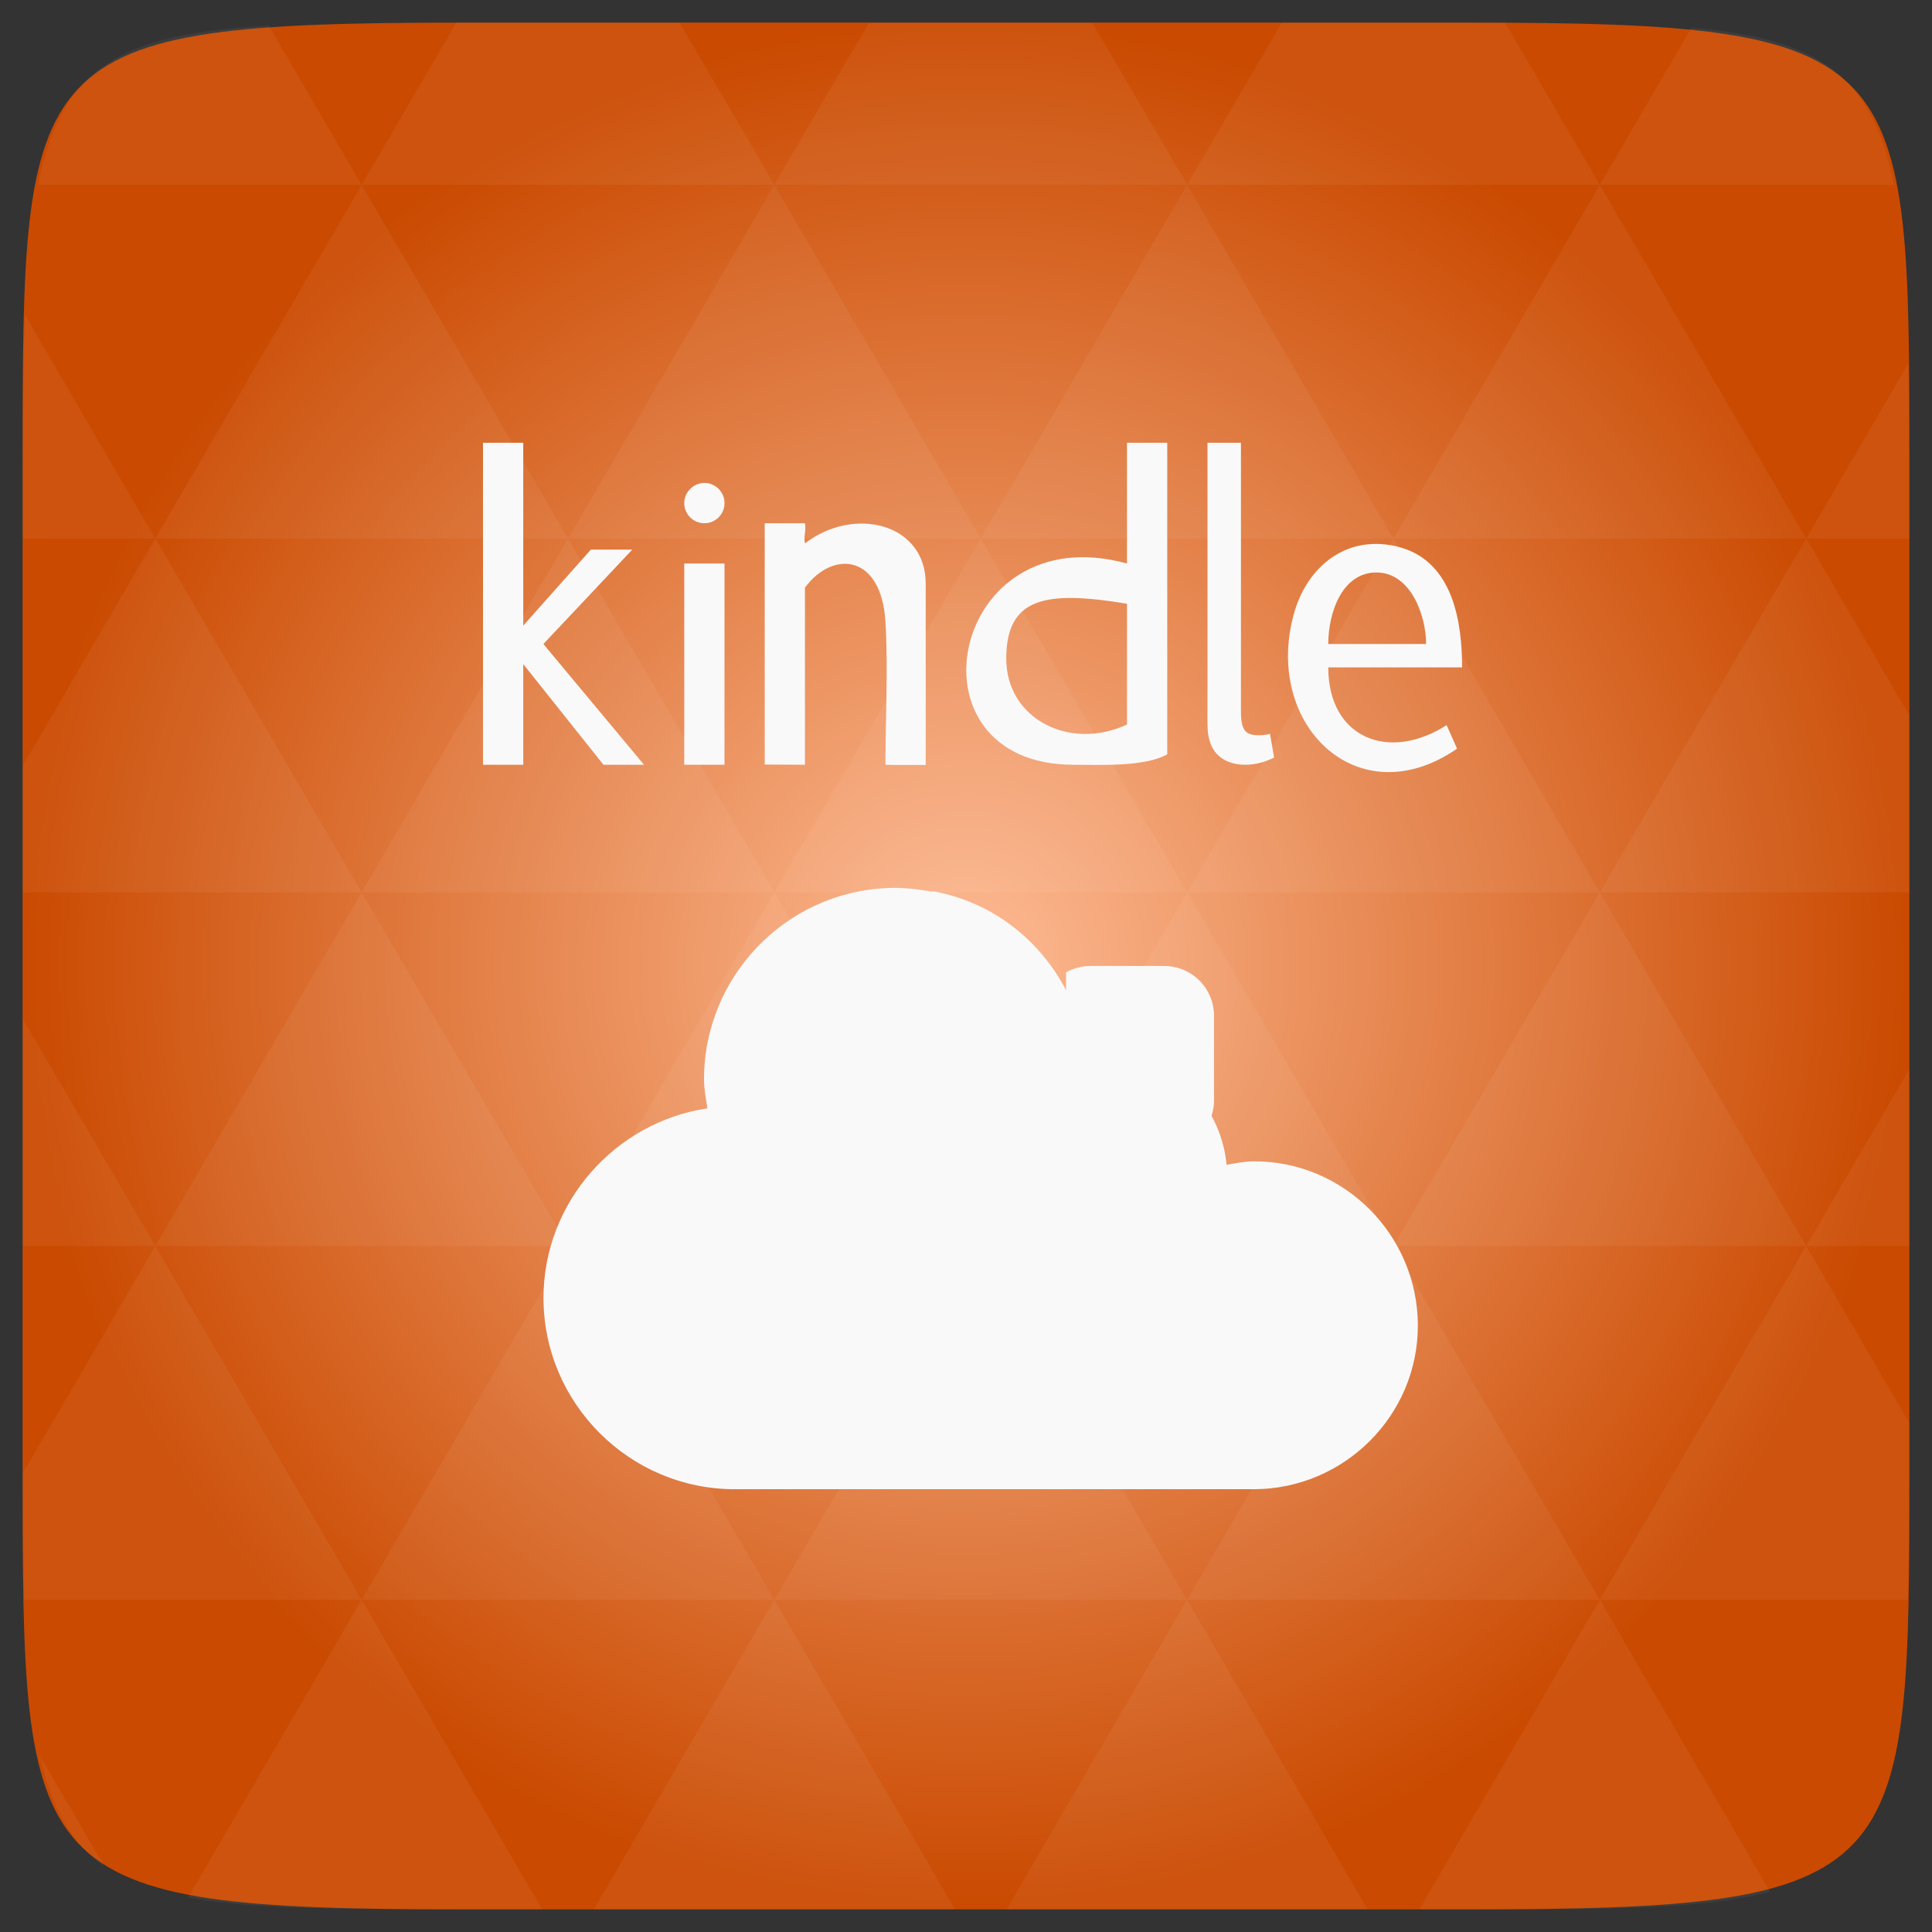 <?xml version="1.0" encoding="UTF-8" standalone="no"?>
<svg
   xmlns:dc="http://purl.org/dc/elements/1.1/"
   xmlns:cc="http://creativecommons.org/ns#"
   xmlns:rdf="http://www.w3.org/1999/02/22-rdf-syntax-ns#"
   xmlns:svg="http://www.w3.org/2000/svg"
   xmlns="http://www.w3.org/2000/svg"
   xmlns:xlink="http://www.w3.org/1999/xlink"
   xmlns:sodipodi="http://sodipodi.sourceforge.net/DTD/sodipodi-0.dtd"
   xmlns:inkscape="http://www.inkscape.org/namespaces/inkscape"
   width="48"
   height="48"
   viewBox="0 0 48 48"
   id="svg2"
   version="1.1"
   inkscape:version="0.48.4 r9939"
   sodipodi:docname="akregator.svg">
  <rect x="0" y="0" width="48" height="48" fill="#333333" stroke="none"/>
  <sodipodi:namedview
     pagecolor="#ffffff"
     bordercolor="#666666"
     borderopacity="1"
     objecttolerance="10"
     gridtolerance="10"
     guidetolerance="10"
     inkscape:pageopacity="0"
     inkscape:pageshadow="2"
     inkscape:window-width="692"
     inkscape:window-height="480"
     id="namedview23"
     showgrid="false"
     inkscape:zoom="6.9532166"
     inkscape:cx="26.669951"
     inkscape:cy="19.597431"
     inkscape:window-x="487"
     inkscape:window-y="304"
     inkscape:window-maximized="0"
     inkscape:current-layer="svg2" />
  <defs
     id="defs4">
    <radialGradient
       cx="148.004"
       cy="160"
       gradientTransform="matrix(0.183,0,0,0.183,-3.1,-5.297)"
       id="radial0"
       r="128"
       gradientUnits="userSpaceOnUse"
       xlink:href="#1">
      <stop
         offset="0"
         style="stop-color:#febb94;stop-opacity:1;"
         id="stop7" />
      <stop
         offset="1"
         style="stop-color:#ca4a01;stop-opacity:1;"
         id="stop9" />
    </radialGradient>
    <linearGradient
       xlink:href="#1"
       id="0"
       y1="1050.36"
       x2="0"
       y2="1006.36"
       gradientUnits="userSpaceOnUse" />
    <linearGradient
       id="1">
      <stop
         stop-color="#ca4a01"
         id="stop8" />
      <stop
         offset="1"
         stop-color="#f79810"
         id="stop10" />
    </linearGradient>
    <linearGradient
       inkscape:collect="always"
       xlink:href="#1"
       id="linearGradient3046"
       gradientUnits="userSpaceOnUse"
       y1="1050.36"
       x2="0"
       y2="1006.36"
       gradientTransform="translate(76.881,-1002.735)" />
  </defs>
  <path
     style="fill:url(#radial0);fill-opacity:1.0"
     d="M 47.438 11.547 L 47.438 36.453 C 47.438 46.703 47.438 47.438 36.453 47.438 L 11.551 47.438 C 0.562 47.438 0.562 46.703 0.562 36.453 L 0.562 11.547 C 0.562 1.297 0.562 0.562 11.551 0.562 L 36.453 0.562 C 47.438 0.562 47.438 1.297 47.438 11.547 Z "
     id="path11" />
  <path
     inkscape:connector-curvature="0"
     id="path15"
     d="m 38.266,47.438 c 2.543,-0.012 4.379,-0.082 5.711,-0.441 l -4.23,-7.25 -4.484,7.691 1.191,0 c 0.641,0 1.242,0 1.812,0 z m 1.48,-7.691 -5.125,-8.789 -5.129,8.789 z m 0,0 7.652,0 c 0.031,-0.973 0.039,-2.062 0.039,-3.297 l 0,-1.098 -2.562,-4.395 z m 5.129,-8.789 -5.129,-8.789 -5.125,8.789 z m 0,0 2.562,0 0,-4.395 z m -10.254,0 -5.129,-8.789 -5.125,8.789 z m -10.254,0 -5.129,8.789 10.254,0 z m 0,0 -5.129,-8.789 -5.125,8.789 z m -10.254,0 -5.129,8.789 10.254,0 z m 0,0 -5.129,-8.789 -5.125,8.789 z m -10.254,0 -3.297,5.648 c 0,1.168 0.012,2.211 0.039,3.141 l 8.383,0 z m 0,0 -3.297,-5.648 0,5.648 z m 5.125,8.789 -4.312,7.395 c 1.598,0.293 3.809,0.297 6.879,0.297 l 1.922,0 z m 0,-17.578 -5.125,-8.789 -3.297,5.648 0,3.141 z m 0,0 10.254,0 -5.125,-8.789 z m 5.129,-8.789 -5.129,-8.789 -5.125,8.789 z m 0,0 10.254,0 -5.129,-8.789 z m 5.125,-8.789 -2.352,-4.027 -5.34,0 c -0.074,0 -0.137,0 -0.211,0 L 8.984,4.59 z m 0,0 10.254,0 -2.352,-4.027 -5.551,0 z m 10.254,0 10.254,0 L 37.395,0.562 c -0.312,0 -0.609,0 -0.945,0 l -4.605,0 z m 0,0 -5.125,8.789 10.254,0 z m 5.129,8.789 10.254,0 -5.129,-8.789 z m 0,0 -5.129,8.789 10.254,0 z m 5.125,8.789 7.691,0 0,-4.395 -2.562,-4.395 z m 5.129,-8.789 2.562,0 0,-1.832 c 0,-0.914 -0.008,-1.75 -0.023,-2.523 z m -15.383,8.789 -5.125,-8.789 -5.129,8.789 z m 10.254,-17.578 7.309,0 C 46.5,1.832 45.168,0.961 42.023,0.688 z m -30.762,0 L 6.68,0.637 C 3.02,0.844 1.539,1.633 0.945,4.59 z m -5.125,8.789 L 0.621,7.824 C 0.578,8.898 0.562,10.133 0.562,11.547 l 0,1.832 z m 15.379,26.367 -4.484,7.691 8.973,0 z m 10.254,0 -4.484,7.691 8.973,0 z M 2.594,46.367 0.992,43.621 c 0.293,1.316 0.785,2.18 1.602,2.746 z"
     style="fill:#ffffff;fill-opacity:0.051" />
  <path
     inkscape:connector-curvature="0"
     style="fill:#f9f9f9;fill-opacity:1"
     d="m 26.485,24.158 c 0.18,-0.101 0.387,-0.159 0.609,-0.159 l 0,0 0,0 1.827,0 c 0.687,0 1.241,0.553 1.241,1.241 l 0,2.091 c 0,0.687 -0.553,1.241 -1.241,1.241 l -1.827,0 c -0.222,0 -0.429,-0.058 -0.609,-0.159"
     id="path392" />
  <path
     inkscape:connector-curvature="0"
     style="line-height:normal;color:#000000;fill:#f9f9f9;fill-opacity:1"
     d="m 22.031,22.064 c -2.52,0.111 -4.54,2.206 -4.54,4.752 0,0.242 0.05,0.488 0.085,0.721 -2.288,0.34 -4.073,2.33 -4.073,4.71 -4e-5,2.616 2.136,4.752 4.752,4.752 0.028,0.001 0.057,0.001 0.085,0 l 0.042,0 12.644,0 0.127,0 c 2.242,-0.005 4.079,-1.832 4.073,-4.073 -0.005,-2.242 -1.832,-4.079 -4.073,-4.073 -0.227,6.45e-4 -0.453,0.048 -0.679,0.085 -0.031,-0.337 -0.119,-0.665 -0.255,-0.976 -0.337,-0.769 -0.968,-1.327 -1.697,-1.612 -0.482,-0.189 -1.002,-0.243 -1.527,-0.17 -0.282,-1.987 -1.761,-3.65 -3.776,-4.031 -0.027,-0.005 -0.058,0.005 -0.085,0 -0.367,-0.063 -0.746,-0.106 -1.103,-0.085 z"
     id="path394" />
  <path
     style="fill:#f9f9f9;fill-opacity:1"
     d="m 12,11 0,8 1,0 0,-2.5 0,0 1.993,2.5 1.007,0 -2.5,-3 2.209,-2.345 -1.029,1.63e-4 -1.68,1.888 0,0 0,-4.543 z"
     id="polygon398"
     inkscape:connector-curvature="0"
     sodipodi:nodetypes="cccccccccccccc" />
  <path
     style="fill:#f9f9f9;fill-opacity:1"
     inkscape:connector-curvature="0"
     id="path400"
     d="m 28,18 c -1.42,0.663 -3.005,-0.137 -3,-1.644 0.004,-1.527 1,-1.688 3,-1.356 z m 0,-7 0,3 c -4.411,-1.211 -5.612,5 -1.329,5 0.614,0 1.778,0.061 2.329,-0.261 l 0,-7.739 z"
     sodipodi:nodetypes="ccccccsccc" />
  <path
     style="fill:#f9f9f9;fill-opacity:1"
     inkscape:connector-curvature="0"
     id="path402"
     d="m 22.205,19.005 0.794,1.56e-4 0,-4.505 c 0,-1.5 -1.782,-1.937 -3,-1 -0.039,-0.216 0.036,-0.284 0,-0.5 l -1,0 0,5.995 1,0.005 0,-4.4 c 0.683,-0.932 1.9,-0.847 2,0.854 0.069,1.187 0,2.361 0,3.546"
     sodipodi:nodetypes="ccccccccccc" />
  <path
     style="fill:#f9f9f9;fill-opacity:1"
     inkscape:connector-curvature="0"
     id="path404"
     d="m 30.831,11 v 6.603 c 0,0.051 -0.001,0.099 0.001,0.146 0.001,0.037 0.003,0.07 0.005,0.105 0.005,0.044 0.011,0.088 0.021,0.129 0.009,0.037 0.017,0.07 0.034,0.104 0.013,0.027 0.029,0.052 0.045,0.075 0.026,0.024 0.051,0.043 0.078,0.058 0.03,0.013 0.062,0.023 0.093,0.033 0.046,0.009 0.094,0.013 0.144,0.013 0.051,0.001 0.104,0 0.154,-0.006 0.05,-0.005 0.1,-0.016 0.147,-0.028 0.033,0.196 0.068,0.392 0.102,0.59 -0.229,0.111 -0.454,0.178 -0.713,0.178 -0.124,0 -0.248,-0.014 -0.364,-0.054 -0.106,-0.032 -0.203,-0.086 -0.285,-0.158 -0.041,-0.036 -0.081,-0.076 -0.115,-0.122 -0.028,-0.039 -0.053,-0.084 -0.076,-0.128 -0.019,-0.046 -0.037,-0.091 -0.051,-0.14 -0.015,-0.058 -0.029,-0.119 -0.038,-0.177 -0.008,-0.074 -0.01,-0.146 -0.013,-0.221 -0.003,-0.133 0,-0.265 0,-0.401 v -0.35 -1.248 -5 h 0.83 z" />
  <path
     style="fill:#f9f9f9;fill-opacity:1"
     inkscape:connector-curvature="0"
     id="path406"
     d="m 34.199,14.223 c 0.841,0 1.232,1.055 1.232,1.777 l -2.431,0 c 0,-0.764 0.336,-1.777 1.199,-1.777 m -1.199,2.358 3.325,-2.91e-4 c 0,-1.102 -0.213,-2.606 -1.533,-2.981 -1.298,-0.362 -2.324,0.453 -2.653,1.676 -0.741,2.743 1.605,5.019 4.061,3.325 -0.085,-0.196 -0.172,-0.39 -0.26,-0.585 -1.437,0.921 -2.94,0.324 -2.94,-1.436"
     sodipodi:nodetypes="ccccccccccc" />
  <rect
     style="fill:#f9f9f9;fill-opacity:1"
     id="rect408"
     height="5"
     y="14"
     x="17"
     width="1" />
  <path
     style="fill:#f9f9f9;fill-opacity:1"
     inkscape:connector-curvature="0"
     id="path410"
     d="m 17.499,13 c -0.06,0 -0.12,-0.012 -0.178,-0.033 -0.066,-0.026 -0.124,-0.064 -0.173,-0.113 -0.047,-0.047 -0.086,-0.103 -0.11,-0.164 -0.026,-0.06 -0.038,-0.123 -0.038,-0.19 0,-0.065 0.012,-0.13 0.038,-0.191 0.025,-0.06 0.063,-0.116 0.113,-0.164 0.048,-0.049 0.104,-0.088 0.171,-0.112 0.057,-0.023 0.118,-0.035 0.179,-0.035 0.062,0 0.124,0.012 0.18,0.035 0.064,0.024 0.124,0.063 0.173,0.112 0.046,0.048 0.083,0.103 0.109,0.164 0.026,0.06 0.037,0.125 0.037,0.191 0,0.065 -0.012,0.129 -0.037,0.19 -0.026,0.062 -0.064,0.118 -0.109,0.164 -0.05,0.049 -0.108,0.087 -0.173,0.113 -0.058,0.021 -0.118,0.033 -0.182,0.033" />
</svg>
